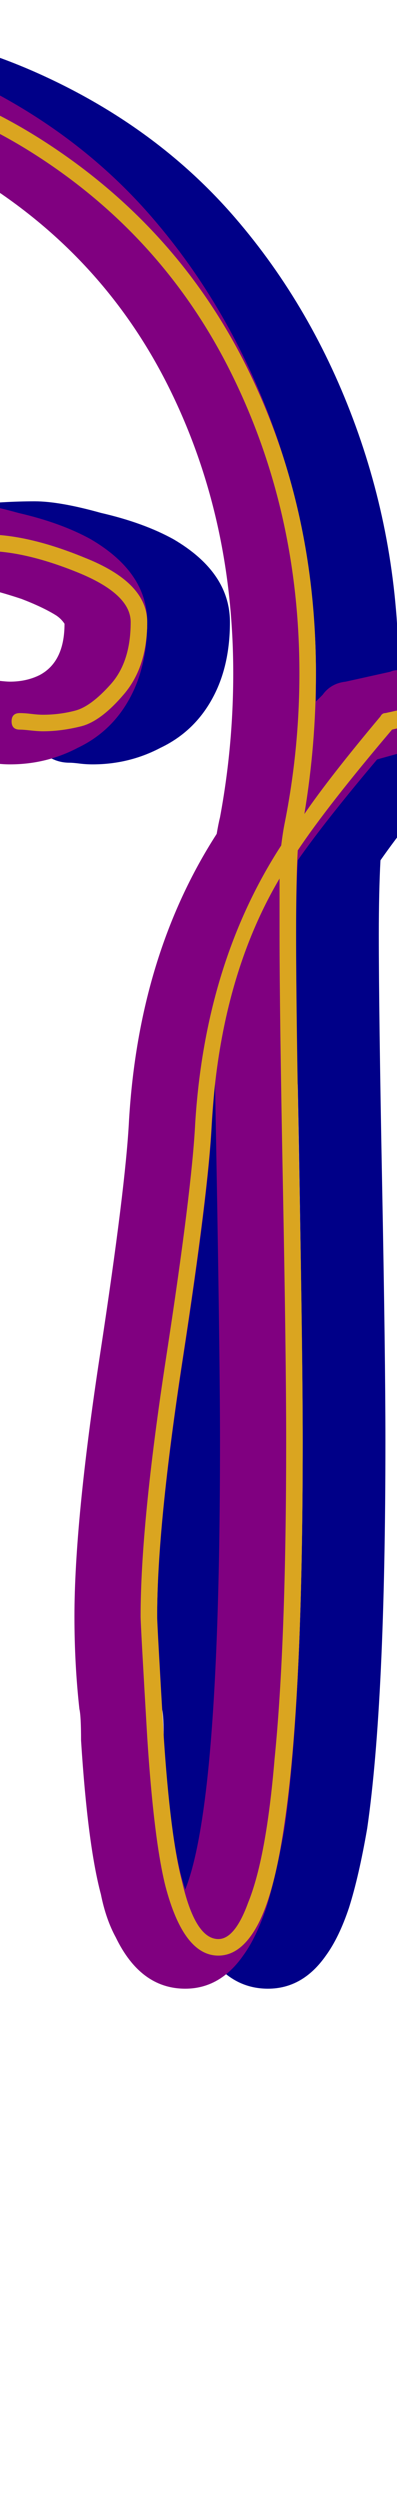 <svg xmlns="http://www.w3.org/2000/svg" id="glyph151" viewBox="0 0 240 1511">
  <defs/>
  <path fill="#000088" d="M56,462 Q52,462 48,461.5 Q44,461 42,461 Q32,461 24.5,453.5 Q17,446 17,436 Q17,426 24.5,418.5 Q32,411 42,411 Q45,411 49.5,411.5 Q54,412 56,412 Q66,412 74,408 Q89,400 89,377 Q87,374 84,372 Q76,367 63,362 Q36,353 21,353 Q-47,353 -183,389 Q-231,402 -257,408.5 Q-283,415 -326,421.5 Q-369,428 -405,428 Q-433,428 -454,415 Q-482,398 -496.5,363 Q-511,328 -511,286 Q-511,212 -450,147 Q-406,99 -335,64 Q-253,24 -174,15 Q-151,13 -128,13 Q-46,13 24.5,45 Q95,77 142,131.5 Q189,186 215,257.5 Q241,329 241,407 Q241,419 241,424 Q243,422 245,420 Q250,413 259,412 L286,406 Q288,405 291,405 Q301,405 308.5,412.5 Q316,420 316,430 Q316,439 310.5,446 Q305,453 296,454 L278,459 Q246,497 230,520 Q229,539 229,565 Q229,611 231,715.5 Q233,820 233,871 Q233,1029 222,1105 Q217,1134 211,1153 Q205,1171 197,1182 Q183,1202 162,1202 Q135,1202 120,1171 Q114,1160 111,1145 Q103,1115 99,1052 Q99,1037 98,1033 Q95,1006 95,977 Q95,920 110.5,818.5 Q126,717 128,677 Q134,577 181,504 Q182,498 183,494 Q191,451 191,407 Q191,313 152.5,235 Q114,157 40,110 Q-34,63 -128,63 Q-148,63 -168,65 Q-239,72 -313,109 Q-375,140 -414,181 Q-461,231 -461,286 Q-461,318 -451,343 Q-443,364 -429,372 Q-419,378 -405,378 Q-334,378 -193.5,340.5 Q-53,303 21,303 Q36,303 61,310 Q87,316 105,326 Q139,346 139,376 Q139,402 129,421 Q118,442 97,452 Q78,462 56,462 Z M180,655 Q179,667 178,681 Q176,721 160.5,822 Q145,923 145,977 Q145,981 149,1049 Q153,1116 162,1142 Q170,1122 175,1078 Q183,1007 183,871 Q183,815 180,655 Z"/>
  <path fill="#800080" d="M6,462 Q2,462 -2,461.5 Q-6,461 -8,461 Q-18,461 -25.5,453.5 Q-33,446 -33,436 Q-33,426 -25.5,418.5 Q-18,411 -8,411 Q-5,411 -0.5,411.5 Q4,412 6,412 Q16,412 24,408 Q39,400 39,377 Q37,374 34,372 Q26,367 13,362 Q-14,353 -29,353 Q-97,353 -233,389 Q-281,402 -307,408.5 Q-333,415 -376,421.5 Q-419,428 -455,428 Q-483,428 -504,415 Q-532,398 -546.5,363 Q-561,328 -561,286 Q-561,212 -500,147 Q-456,99 -385,64 Q-303,24 -224,15 Q-201,13 -178,13 Q-96,13 -25.5,45 Q45,77 92,131.5 Q139,186 165,257.5 Q191,329 191,407 Q191,419 191,424 Q193,422 195,420 Q200,413 209,412 L236,406 Q238,405 241,405 Q251,405 258.5,412.5 Q266,420 266,430 Q266,439 260.5,446 Q255,453 246,454 L228,459 Q196,497 180,520 Q179,539 179,565 Q179,611 181,715.5 Q183,820 183,871 Q183,1029 172,1105 Q167,1134 161,1153 Q155,1171 147,1182 Q133,1202 112,1202 Q85,1202 70,1171 Q64,1160 61,1145 Q53,1115 49,1052 Q49,1037 48,1033 Q45,1006 45,977 Q45,920 60.5,818.5 Q76,717 78,677 Q84,577 131,504 Q132,498 133,494 Q141,451 141,407 Q141,313 102.5,235 Q64,157 -10,110 Q-84,63 -178,63 Q-198,63 -218,65 Q-289,72 -363,109 Q-425,140 -464,181 Q-511,231 -511,286 Q-511,318 -501,343 Q-493,364 -479,372 Q-469,378 -455,378 Q-384,378 -243.5,340.5 Q-103,303 -29,303 Q-14,303 11,310 Q37,316 55,326 Q89,346 89,376 Q89,402 79,421 Q68,442 47,452 Q28,462 6,462 Z M130,655 Q129,667 128,681 Q126,721 110.5,822 Q95,923 95,977 Q95,981 99,1049 Q103,1116 112,1142 Q120,1122 125,1078 Q133,1007 133,871 Q133,815 130,655 Z"/>
  <path fill="#daa520" d="M26,442 Q23,442 18.5,441.5 Q14,441 12,441 Q7,441 7,436 Q7,431 12,431 Q15,431 19,431.5 Q23,432 26,432 Q36,432 45.5,429.5 Q55,427 67,413.5 Q79,400 79,376 Q79,359 47,346 Q15,333 -9,333 Q-79,333 -218,370 Q-265,383 -291,389 Q-317,395 -358.5,401.5 Q-400,408 -435,408 Q-460,408 -478,396 Q-496,384 -504.5,364 Q-513,344 -517,325 Q-521,306 -521,286 Q-521,235 -489,189 Q-457,143 -408,112 Q-359,81 -304.5,60.5 Q-250,40 -202,35 Q-180,33 -158,33 Q-55,33 26,85 Q107,137 149,221.5 Q191,306 191,407 Q191,450 184,492 Q199,470 230,433 Q231,431 233,431 L260,425 Q260,425 261,425 Q266,425 266,430 Q266,434 262,435 L237,441 Q198,487 180,514 Q179,531 179,565 Q179,611 181,715.5 Q183,820 183,871 Q183,1028 172,1102 Q166,1144 156,1163 Q146,1182 132,1182 Q111,1182 100,1140 Q93,1112 89,1050 Q85,982 85,977 Q85,921 100.5,820 Q116,719 118,679 Q124,582 170,511 Q171,503 172,498 Q181,453 181,407 Q181,309 140,226 Q99,143 20.5,93 Q-58,43 -158,43 Q-179,43 -200,45 Q-249,50 -302,70 Q-355,90 -402,120.5 Q-449,151 -480,195 Q-511,239 -511,286 Q-511,329 -493,363.5 Q-475,398 -435,398 Q-362,398 -222,360.5 Q-82,323 -9,323 Q17,323 51,337 Q89,352 89,376 Q89,403 75,419.5 Q61,436 49,439 Q37,442 26,442 Z M169,565 Q169,545 169,531 Q133,592 128,679 Q126,720 110.5,821 Q95,922 95,977 Q95,982 99,1050 Q103,1110 110,1137 Q118,1172 132,1172 Q142,1172 150,1150 Q161,1123 166,1063 Q173,993 173,871 Q173,820 171,715.5 Q169,611 169,565 Z"/>
</svg>
